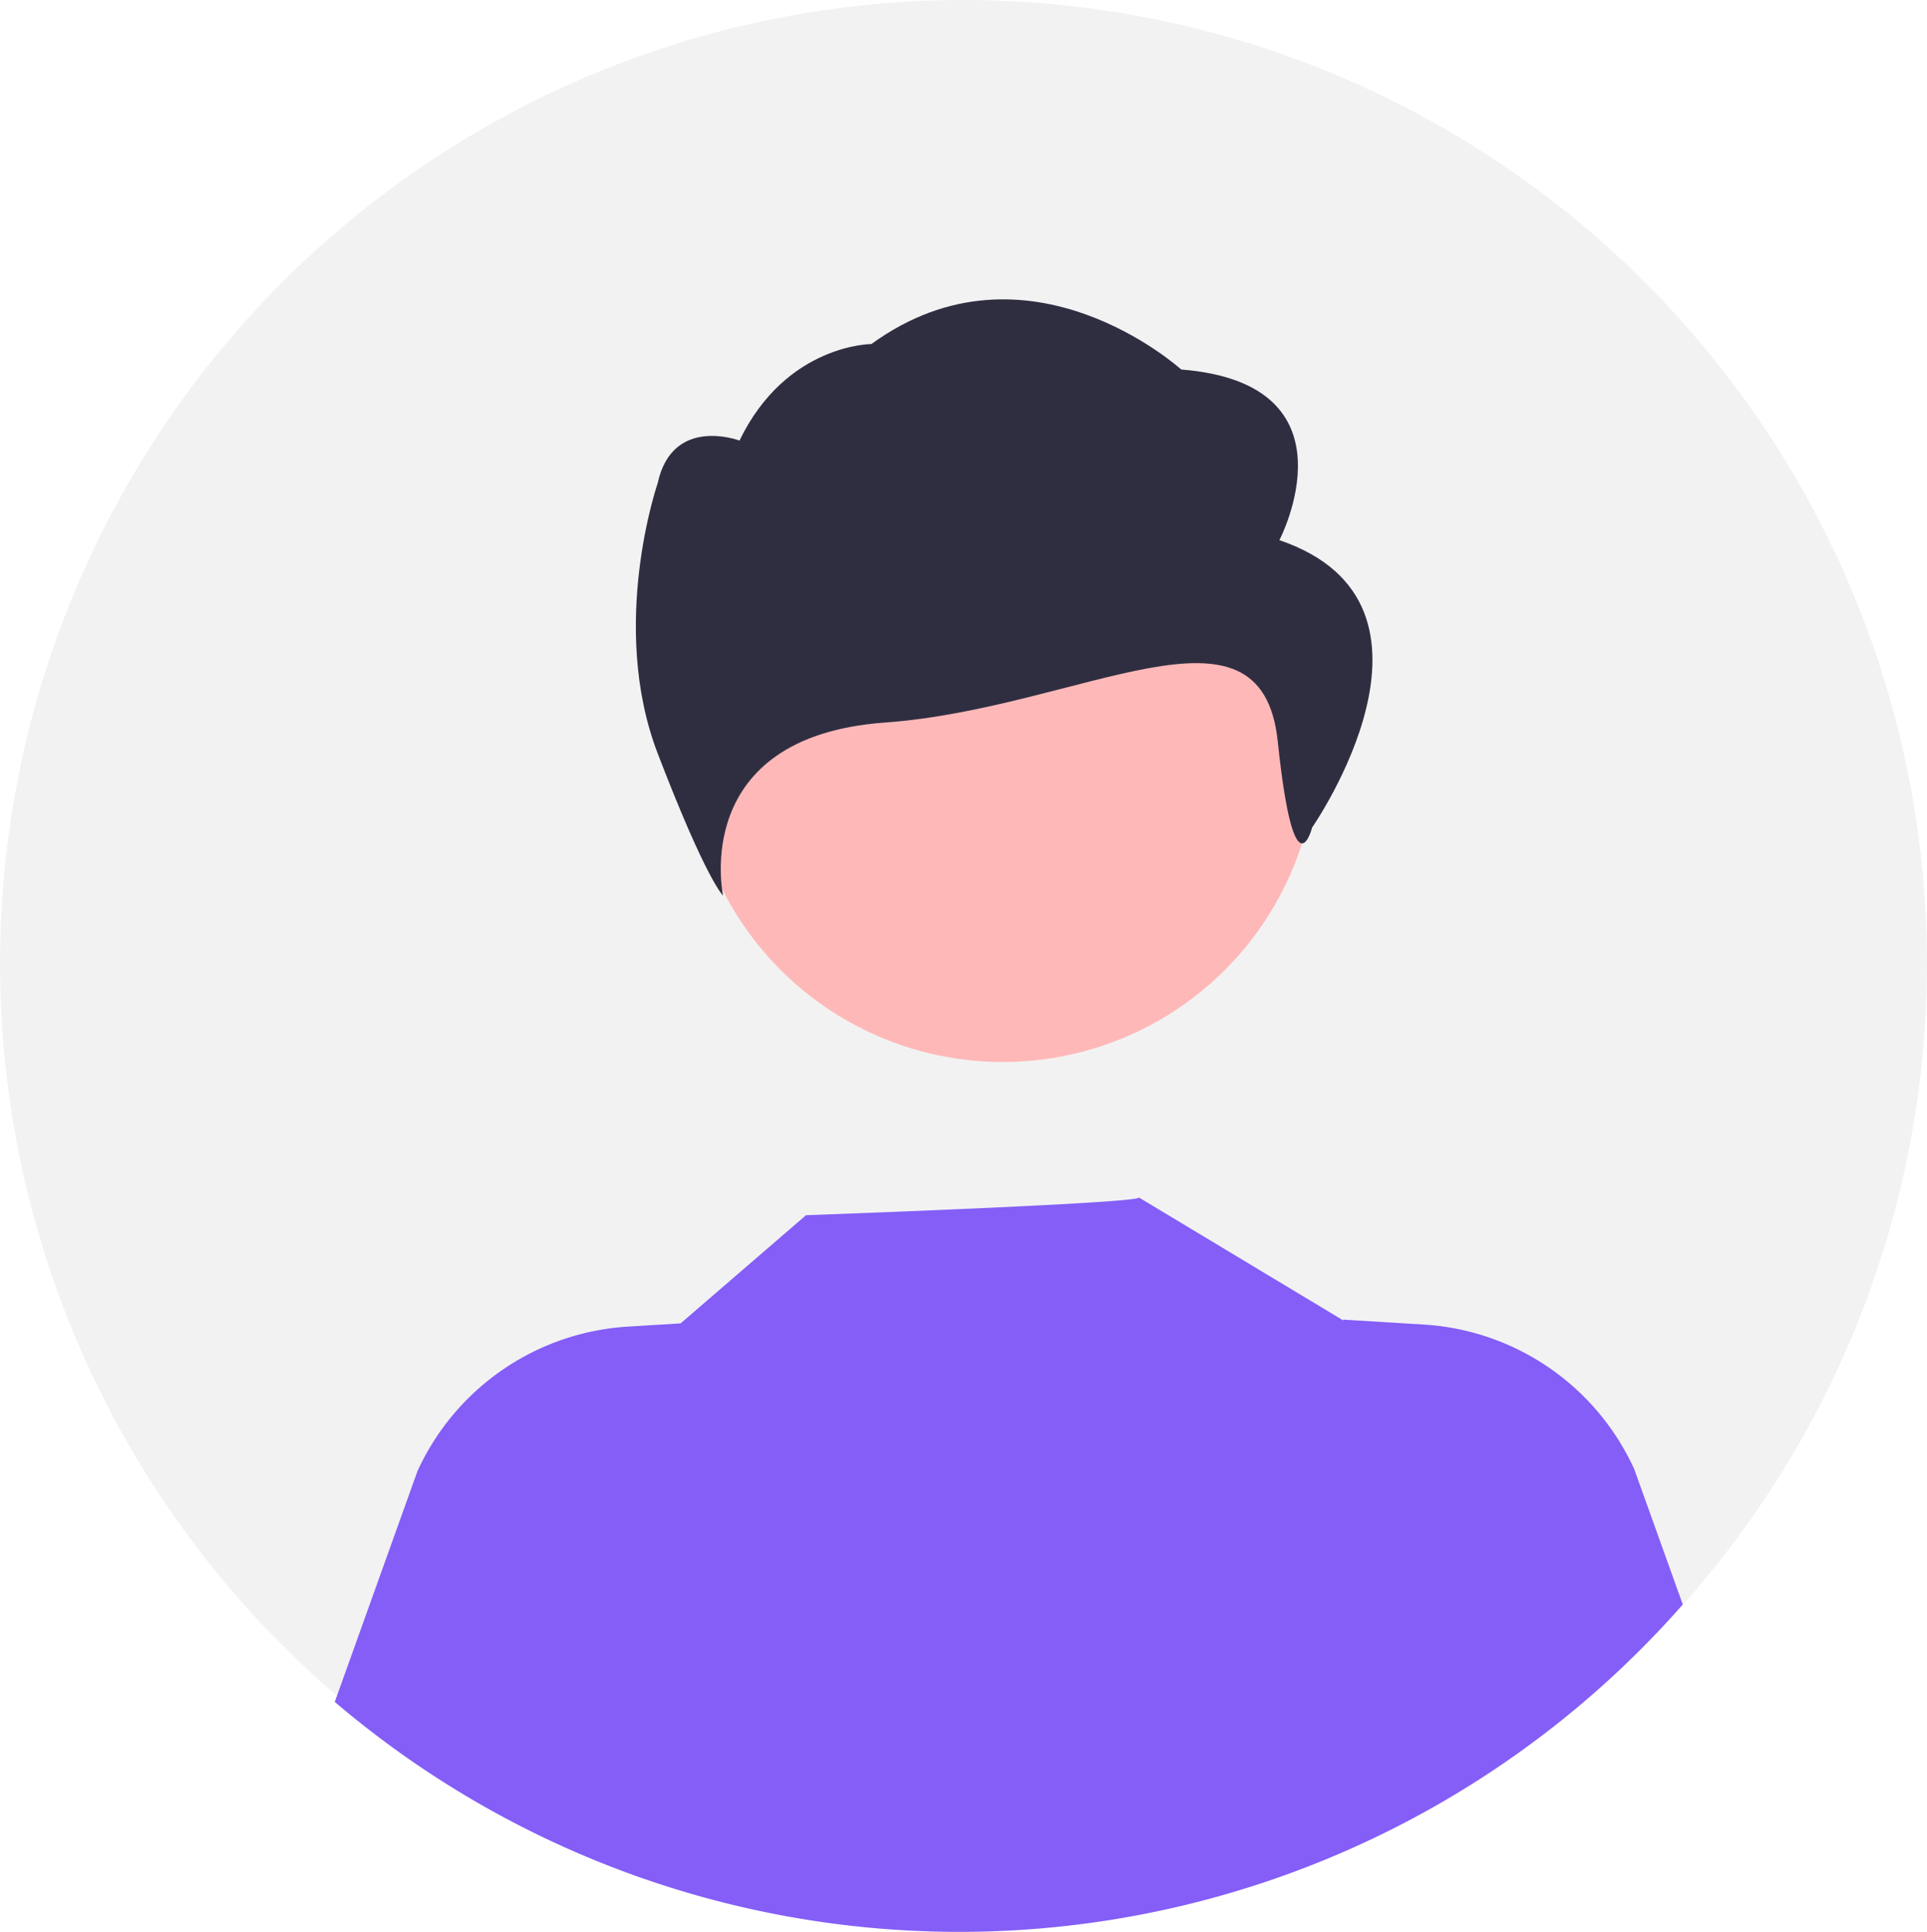 <svg xmlns="http://www.w3.org/2000/svg" width="226.88" height="227.412" viewBox="0 0 226.88 227.412">
  <g id="Group_1" data-name="Group 1" transform="translate(-980.86 -170)">
    <circle id="Ellipse_4" data-name="Ellipse 4" cx="113.44" cy="113.44" r="113.44" transform="translate(980.86 170)" fill="#f2f2f2"/>
    <circle id="Ellipse_14" data-name="Ellipse 14" cx="36.991" cy="36.991" r="36.991" transform="translate(1061.933 221.03)" fill="#ffb8b8"/>
    <path id="bf427902-b9bf-4946-b5d7-5c1c7e04535e" d="M631.333,131.559s9.631-18.412-11.558-20.086c0,0-18.064-16.386-36.475-3,0,0-10.043,0-15.534,11.365,0,0-7.9-3-9.634,5.021,0,0-5.78,16.738,0,31.8s7.7,16.738,7.7,16.738-4.055-18.694,19.062-20.368,44.325-16.156,46.251,2.256,4.044,10.094,4.044,10.094S653.485,139.091,631.333,131.559Z" transform="translate(500.16 102.025)" fill="#2f2e41"/>
    <path id="Path_17" data-name="Path 17" d="M678.825,256.845a113.4,113.4,0,0,1-158.71,11.47l9.73-27.15a29.2,29.2,0,0,1,24.8-17.03l6.19-.38,14.76-12.73s39.77-1.42,39.18-2.1l24.09,14.49-.02-.1,9.47.58a29.184,29.184,0,0,1,24.8,17.03Z" transform="translate(500.16 102.025)" fill="#845ef7"/>
  </g>
</svg>

